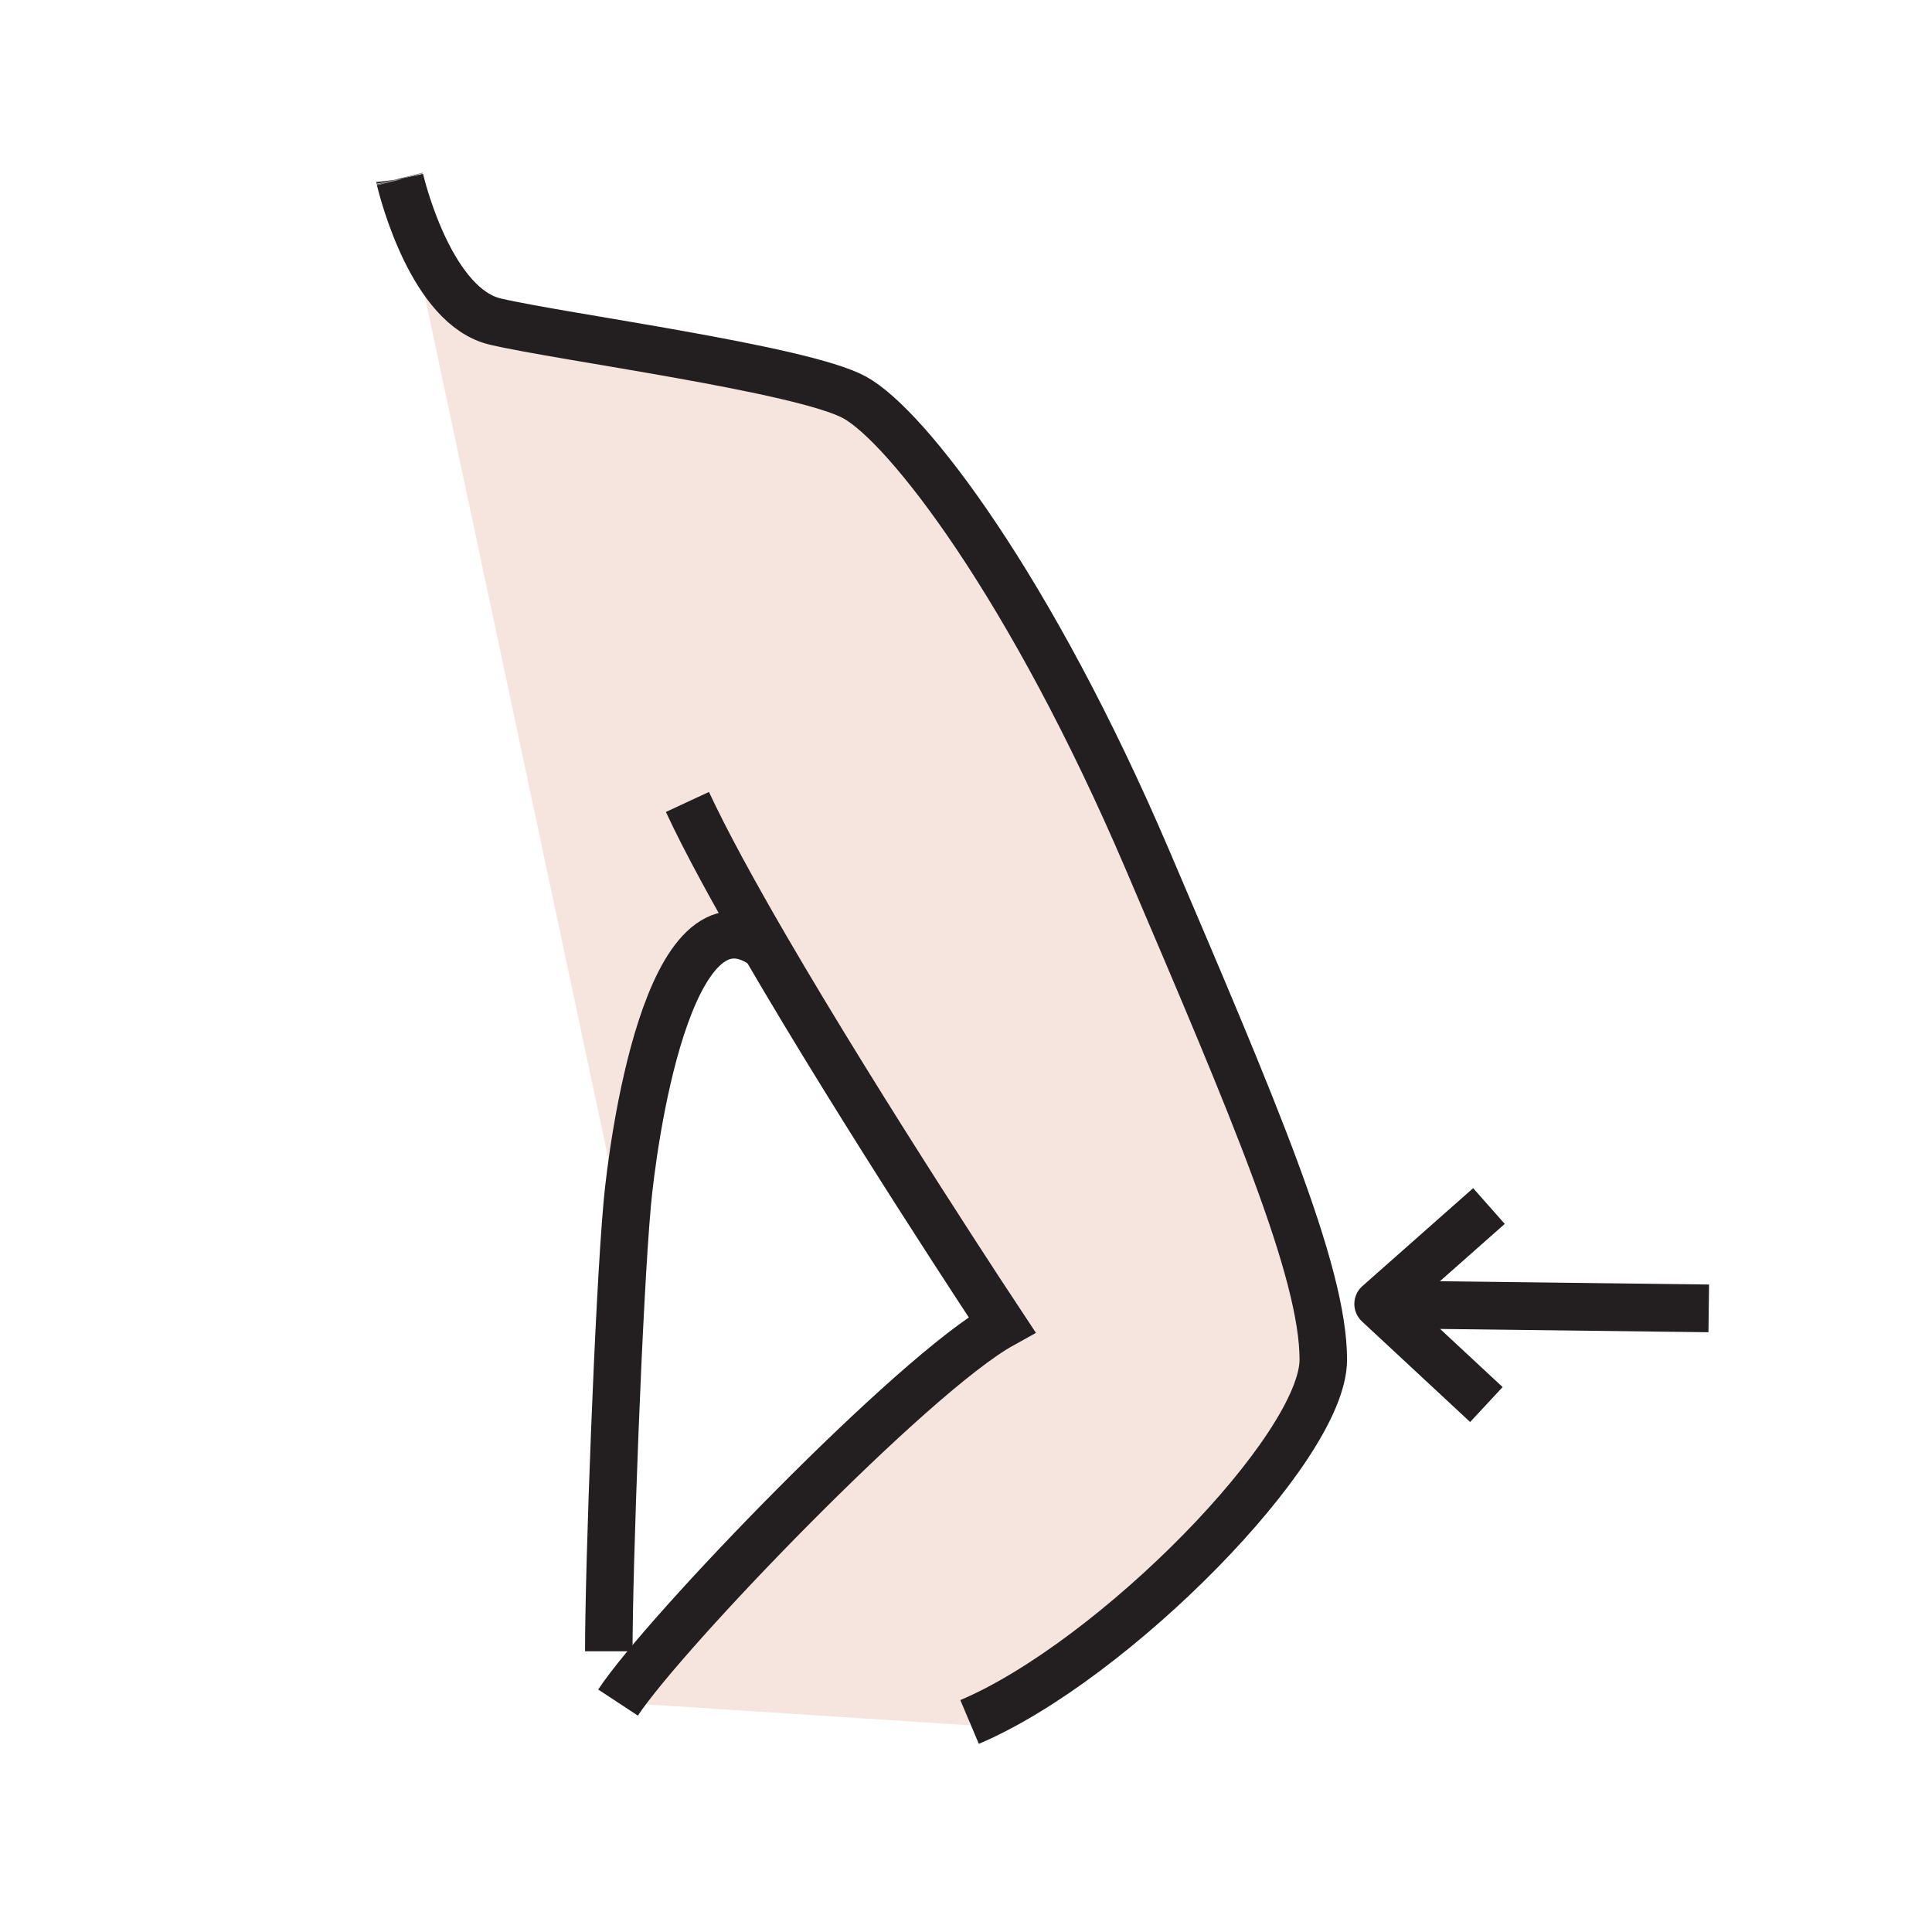 <?xml version="1.0"?><svg xmlns="http://www.w3.org/2000/svg" width="850.394" height="850.394" viewBox="0 0 850.394 850.394" overflow="visible"><path d="M272 530L176.06 79.06c1.33 5.5 14.22 56.02 42 62.5 29.39 6.87 135 20.77 158.07 33.35 23.08 12.57 77.73 83.59 129.03 203.75 46.7 109.38 77.31 180.8 77.31 219.82 0 39.029-92.59 132.76-155.7 159.46l-.09 1.46-154.64-9.99c20.07-30.48 129.67-144.61 168.979-166.38 0 0-60.5-91.24-104.2-166.38-43.22-31.48-58.5 89.18-60.65 112.37l-.09.98H272z" fill="#f5e5de" class="aac-skin-fill"></path><g fill="none" stroke="#231f20"><path d="M176.06 79.06c1.33 5.5 14.22 56.02 42 62.5 29.39 6.87 135 20.77 158.07 33.35 23.08 12.57 77.73 83.59 129.03 203.75 46.7 109.38 77.31 180.8 77.31 219.82 0 39.029-92.59 132.76-155.7 159.46M175.99 78.73c.01.05.03.12.04.2" stroke-width="20.907"></path><path d="M302.58 352.99c8.01 17.23 20.27 39.62 34.24 63.66 43.7 75.14 104.2 166.38 104.2 166.38-39.31 21.77-148.91 135.9-168.98 166.38" stroke-width="20.907"></path><path d="M336.84 416.66c-.01 0-.01-.01-.02-.01-43.22-31.48-58.5 89.18-60.65 112.37l-.09.98c-3.8 42.05-8.11 159.68-8.11 196.82M176.03 78.93l.03.13M175.95 78.57l.04.16" stroke-width="20.907"></path><path stroke-width="21" stroke-linejoin="round" d="M752.13 575.9l-144.57-1.77M654.25 618.23l-47.62-44.28 48.75-43.1"></path></g><path fill="none" d="M0 0h850.394v850.394H0z"></path></svg>